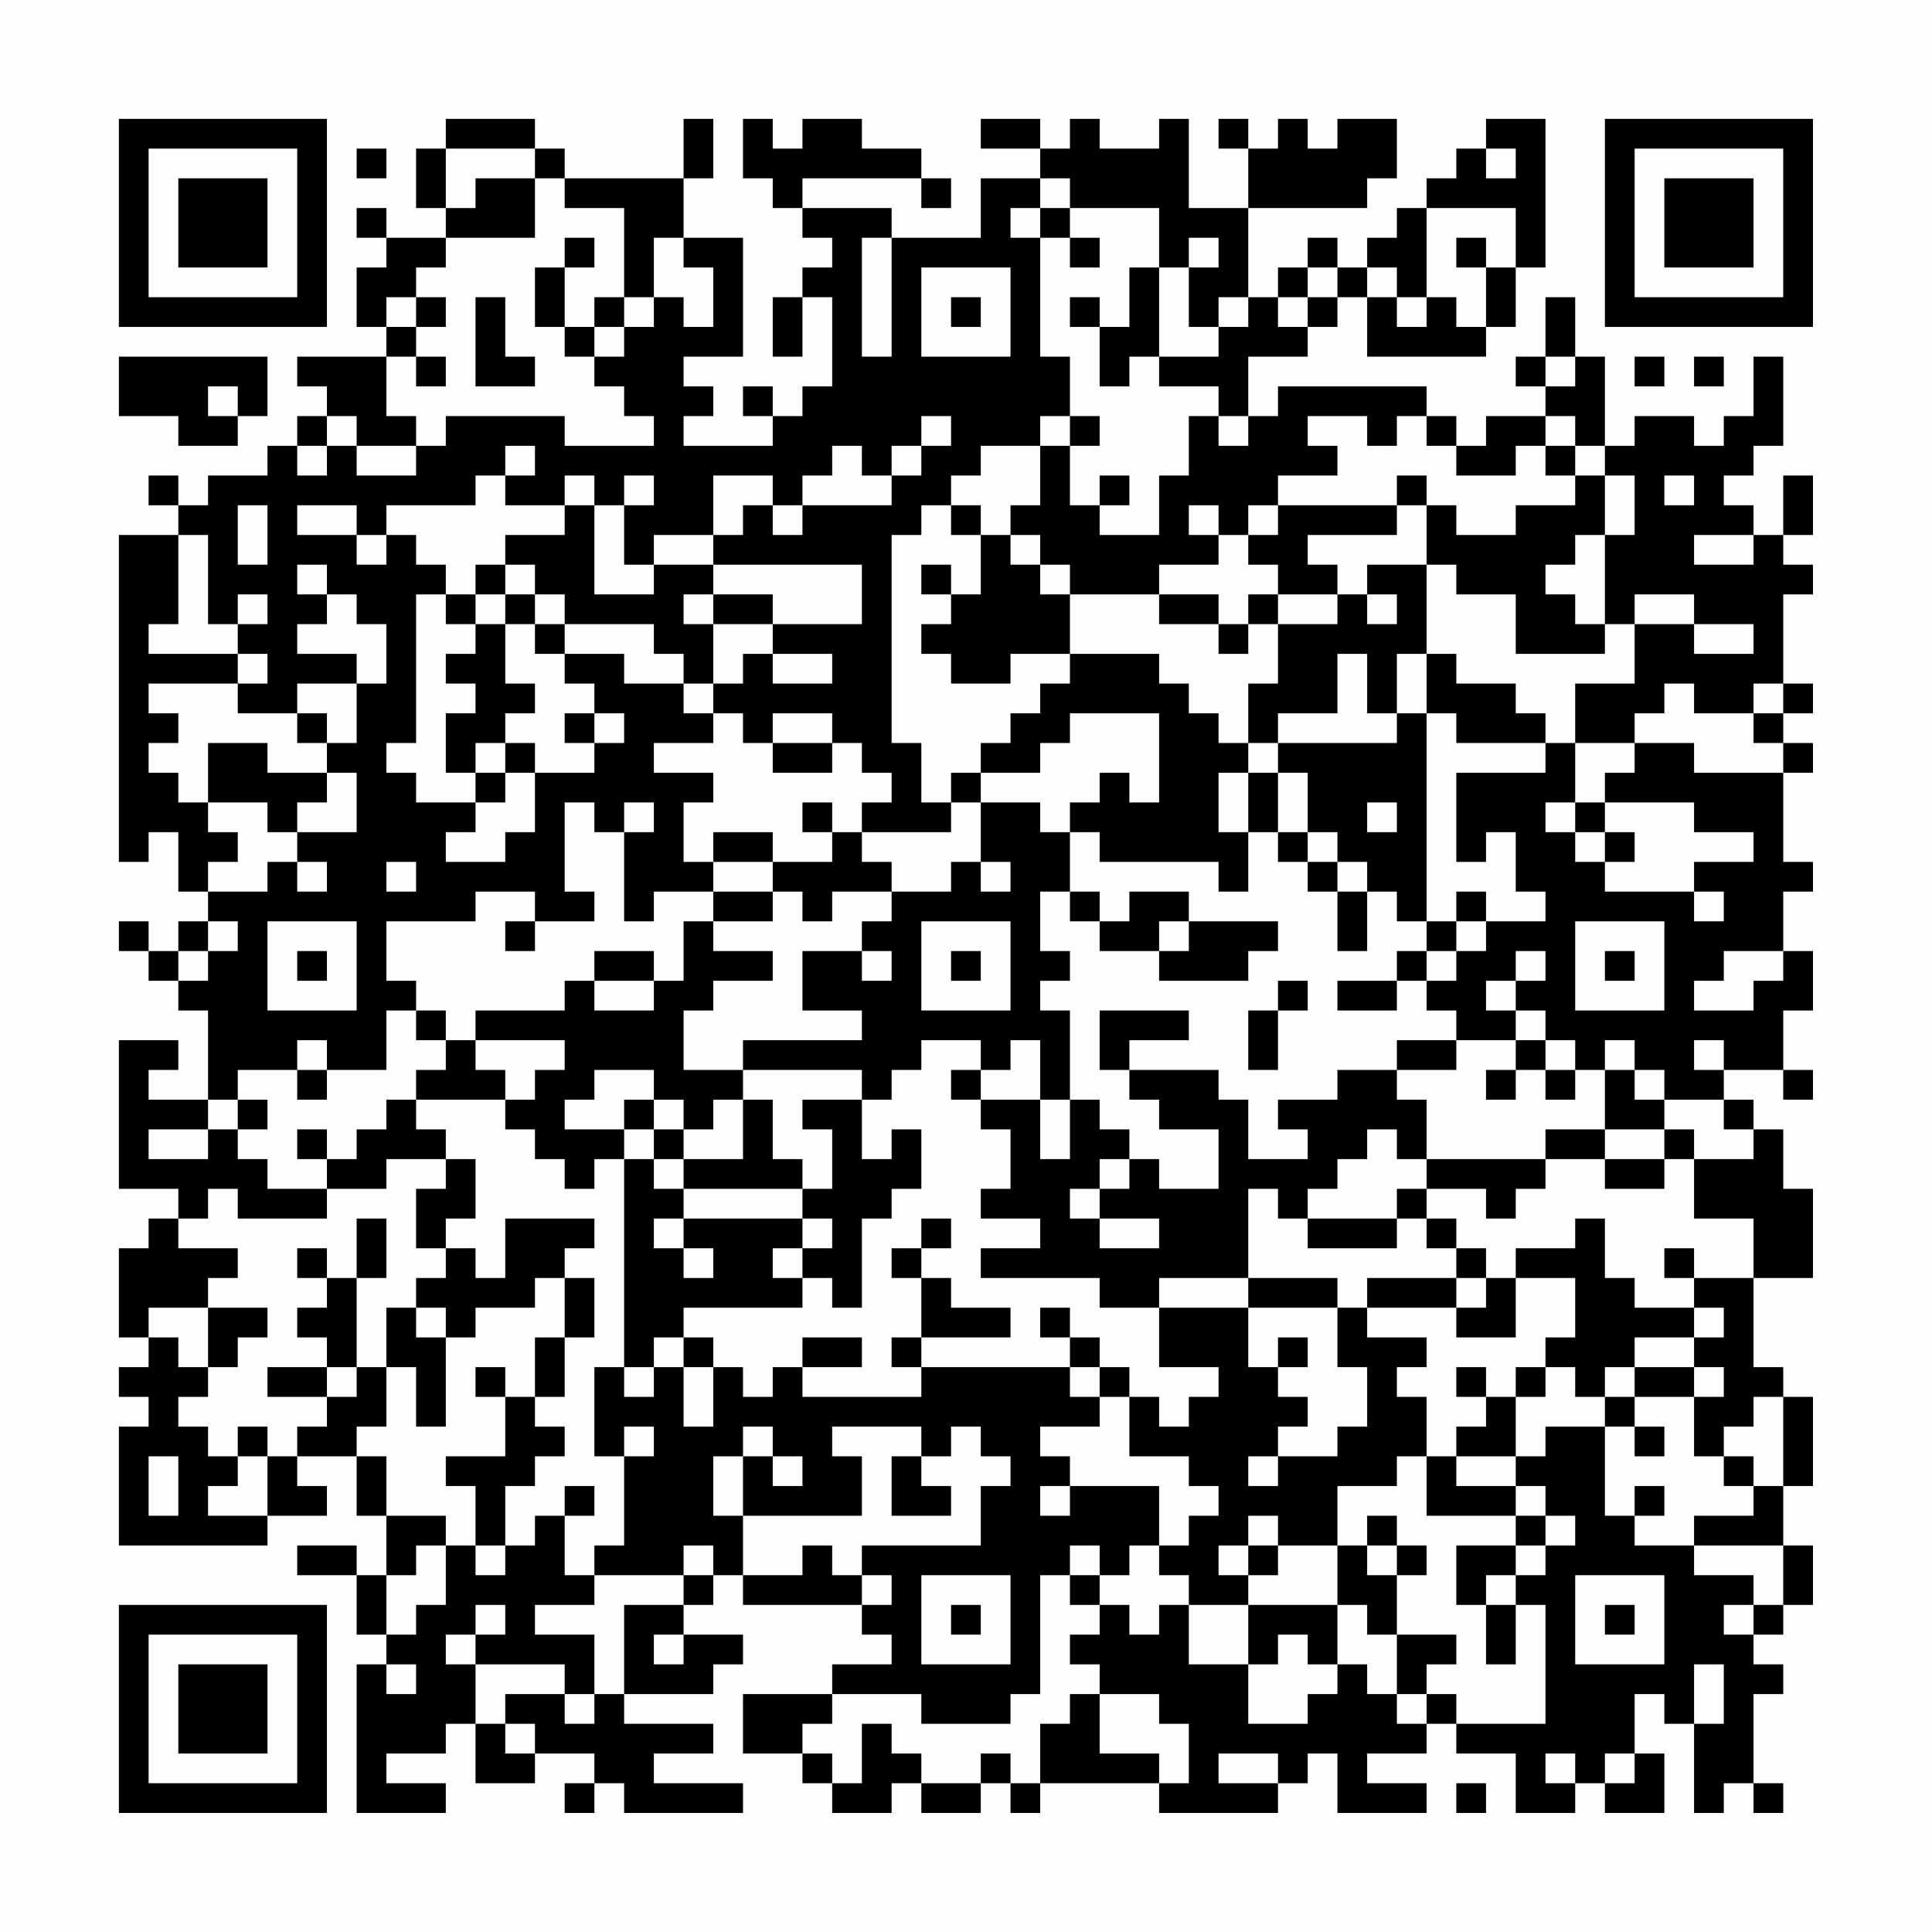 <?xml version="1.0" encoding="UTF-8"?>
<svg xmlns="http://www.w3.org/2000/svg" version="1.1" width="300" height="300" viewBox="0 0 300 300"><rect x="0" y="0" width="300" height="300" fill="#fefefe"/><g transform="scale(4.615)"><g transform="translate(4,4)"><path fill-rule="evenodd" d="M11 0L11 1L10 1L10 3L11 3L11 4L9 4L9 3L8 3L8 4L9 4L9 5L8 5L8 7L9 7L9 8L6 8L6 9L7 9L7 10L6 10L6 11L5 11L5 12L3 12L3 13L2 13L2 12L1 12L1 13L2 13L2 14L0 14L0 25L1 25L1 24L2 24L2 26L3 26L3 27L2 27L2 28L1 28L1 27L0 27L0 28L1 28L1 29L2 29L2 30L3 30L3 33L1 33L1 32L2 32L2 31L0 31L0 36L2 36L2 37L1 37L1 38L0 38L0 41L1 41L1 42L0 42L0 43L1 43L1 44L0 44L0 48L5 48L5 47L7 47L7 46L6 46L6 45L8 45L8 47L9 47L9 49L8 49L8 48L6 48L6 49L8 49L8 51L9 51L9 52L8 52L8 57L11 57L11 56L9 56L9 55L11 55L11 54L12 54L12 56L14 56L14 55L16 55L16 56L15 56L15 57L16 57L16 56L17 56L17 57L21 57L21 56L18 56L18 55L20 55L20 54L17 54L17 53L20 53L20 52L21 52L21 51L19 51L19 50L20 50L20 49L21 49L21 50L25 50L25 51L26 51L26 52L24 52L24 53L21 53L21 55L23 55L23 56L24 56L24 57L26 57L26 56L27 56L27 57L29 57L29 56L30 56L30 57L31 57L31 56L35 56L35 57L39 57L39 56L40 56L40 55L41 55L41 57L44 57L44 56L42 56L42 55L44 55L44 54L45 54L45 55L47 55L47 57L49 57L49 56L50 56L50 57L52 57L52 55L51 55L51 53L52 53L52 54L53 54L53 57L54 57L54 56L55 56L55 57L56 57L56 56L55 56L55 53L56 53L56 52L55 52L55 51L56 51L56 50L57 50L57 48L56 48L56 46L57 46L57 43L56 43L56 42L55 42L55 39L57 39L57 36L56 36L56 34L55 34L55 33L54 33L54 32L56 32L56 33L57 33L57 32L56 32L56 30L57 30L57 28L56 28L56 26L57 26L57 25L56 25L56 22L57 22L57 21L56 21L56 20L57 20L57 19L56 19L56 16L57 16L57 15L56 15L56 14L57 14L57 12L56 12L56 14L55 14L55 13L54 13L54 12L55 12L55 11L56 11L56 8L55 8L55 10L54 10L54 11L53 11L53 10L51 10L51 11L50 11L50 8L49 8L49 6L48 6L48 8L47 8L47 9L48 9L48 10L46 10L46 11L45 11L45 10L44 10L44 9L39 9L39 10L38 10L38 8L40 8L40 7L41 7L41 6L42 6L42 8L46 8L46 7L47 7L47 5L48 5L48 0L46 0L46 1L45 1L45 2L44 2L44 3L43 3L43 4L42 4L42 5L41 5L41 4L40 4L40 5L39 5L39 6L38 6L38 3L42 3L42 2L43 2L43 0L41 0L41 1L40 1L40 0L39 0L39 1L38 1L38 0L37 0L37 1L38 1L38 3L36 3L36 0L35 0L35 1L33 1L33 0L32 0L32 1L31 1L31 0L29 0L29 1L31 1L31 2L29 2L29 4L26 4L26 3L23 3L23 2L27 2L27 3L28 3L28 2L27 2L27 1L25 1L25 0L23 0L23 1L22 1L22 0L21 0L21 2L22 2L22 3L23 3L23 4L24 4L24 5L23 5L23 6L22 6L22 8L23 8L23 6L24 6L24 9L23 9L23 10L22 10L22 9L21 9L21 10L22 10L22 11L19 11L19 10L20 10L20 9L19 9L19 8L21 8L21 4L19 4L19 2L20 2L20 0L19 0L19 2L15 2L15 1L14 1L14 0ZM8 1L8 2L9 2L9 1ZM11 1L11 3L12 3L12 2L14 2L14 4L11 4L11 5L10 5L10 6L9 6L9 7L10 7L10 8L9 8L9 10L10 10L10 11L8 11L8 10L7 10L7 11L6 11L6 12L7 12L7 11L8 11L8 12L10 12L10 11L11 11L11 10L15 10L15 11L18 11L18 10L17 10L17 9L16 9L16 8L17 8L17 7L18 7L18 6L19 6L19 7L20 7L20 5L19 5L19 4L18 4L18 6L17 6L17 3L15 3L15 2L14 2L14 1ZM46 1L46 2L47 2L47 1ZM31 2L31 3L30 3L30 4L31 4L31 8L32 8L32 10L31 10L31 11L29 11L29 12L28 12L28 13L27 13L27 14L26 14L26 21L27 21L27 23L28 23L28 24L25 24L25 23L26 23L26 22L25 22L25 21L24 21L24 20L22 20L22 21L21 21L21 20L20 20L20 19L21 19L21 18L22 18L22 19L24 19L24 18L22 18L22 17L25 17L25 15L20 15L20 14L21 14L21 13L22 13L22 14L23 14L23 13L26 13L26 12L27 12L27 11L28 11L28 10L27 10L27 11L26 11L26 12L25 12L25 11L24 11L24 12L23 12L23 13L22 13L22 12L20 12L20 14L18 14L18 15L17 15L17 13L18 13L18 12L17 12L17 13L16 13L16 12L15 12L15 13L13 13L13 12L14 12L14 11L13 11L13 12L12 12L12 13L9 13L9 14L8 14L8 13L6 13L6 14L8 14L8 15L9 15L9 14L10 14L10 15L11 15L11 16L10 16L10 21L9 21L9 22L10 22L10 23L12 23L12 24L11 24L11 25L13 25L13 24L14 24L14 22L16 22L16 21L17 21L17 20L16 20L16 19L15 19L15 18L17 18L17 19L19 19L19 20L20 20L20 21L18 21L18 22L20 22L20 23L19 23L19 25L20 25L20 26L18 26L18 27L17 27L17 24L18 24L18 23L17 23L17 24L16 24L16 23L15 23L15 26L16 26L16 27L14 27L14 26L12 26L12 27L9 27L9 29L10 29L10 30L9 30L9 32L7 32L7 31L6 31L6 32L4 32L4 33L3 33L3 34L1 34L1 35L3 35L3 34L4 34L4 35L5 35L5 36L7 36L7 37L4 37L4 36L3 36L3 37L2 37L2 38L4 38L4 39L3 39L3 40L1 40L1 41L2 41L2 42L3 42L3 43L2 43L2 44L3 44L3 45L4 45L4 46L3 46L3 47L5 47L5 45L6 45L6 44L7 44L7 43L8 43L8 42L9 42L9 44L8 44L8 45L9 45L9 47L11 47L11 48L10 48L10 49L9 49L9 51L10 51L10 50L11 50L11 48L12 48L12 49L13 49L13 48L14 48L14 47L15 47L15 49L16 49L16 50L14 50L14 51L16 51L16 53L15 53L15 52L12 52L12 51L13 51L13 50L12 50L12 51L11 51L11 52L12 52L12 54L13 54L13 55L14 55L14 54L13 54L13 53L15 53L15 54L16 54L16 53L17 53L17 50L19 50L19 49L20 49L20 48L19 48L19 49L16 49L16 48L17 48L17 45L18 45L18 44L17 44L17 45L16 45L16 42L17 42L17 43L18 43L18 42L19 42L19 44L20 44L20 42L21 42L21 43L22 43L22 42L23 42L23 43L27 43L27 42L32 42L32 43L33 43L33 44L31 44L31 45L32 45L32 46L31 46L31 47L32 47L32 46L35 46L35 48L34 48L34 49L33 49L33 48L32 48L32 49L31 49L31 53L30 53L30 54L27 54L27 53L24 53L24 54L23 54L23 55L24 55L24 56L25 56L25 54L26 54L26 55L27 55L27 56L29 56L29 55L30 55L30 56L31 56L31 54L32 54L32 53L33 53L33 55L35 55L35 56L36 56L36 54L35 54L35 53L33 53L33 52L32 52L32 51L33 51L33 50L34 50L34 51L35 51L35 50L36 50L36 52L38 52L38 54L40 54L40 53L41 53L41 52L42 52L42 53L43 53L43 54L44 54L44 53L45 53L45 54L48 54L48 50L47 50L47 49L48 49L48 48L49 48L49 47L48 47L48 46L47 46L47 45L48 45L48 44L50 44L50 47L51 47L51 48L53 48L53 49L55 49L55 50L54 50L54 51L55 51L55 50L56 50L56 48L53 48L53 47L55 47L55 46L56 46L56 43L55 43L55 44L54 44L54 45L53 45L53 43L54 43L54 42L53 42L53 41L54 41L54 40L53 40L53 39L55 39L55 37L53 37L53 35L55 35L55 34L54 34L54 33L52 33L52 32L51 32L51 31L50 31L50 32L49 32L49 31L48 31L48 30L47 30L47 29L48 29L48 28L47 28L47 29L46 29L46 30L47 30L47 31L45 31L45 30L44 30L44 29L45 29L45 28L46 28L46 27L48 27L48 26L47 26L47 24L46 24L46 25L45 25L45 22L48 22L48 21L49 21L49 23L48 23L48 24L49 24L49 25L50 25L50 26L53 26L53 27L54 27L54 26L53 26L53 25L55 25L55 24L53 24L53 23L50 23L50 22L51 22L51 21L53 21L53 22L56 22L56 21L55 21L55 20L56 20L56 19L55 19L55 20L53 20L53 19L52 19L52 20L51 20L51 21L49 21L49 19L51 19L51 17L53 17L53 18L55 18L55 17L53 17L53 16L51 16L51 17L50 17L50 14L51 14L51 12L50 12L50 11L49 11L49 10L48 10L48 11L47 11L47 12L45 12L45 11L44 11L44 10L43 10L43 11L42 11L42 10L40 10L40 11L41 11L41 12L39 12L39 13L38 13L38 14L37 14L37 13L36 13L36 14L37 14L37 15L35 15L35 16L32 16L32 15L31 15L31 14L30 14L30 13L31 13L31 11L32 11L32 13L33 13L33 14L35 14L35 12L36 12L36 10L37 10L37 11L38 11L38 10L37 10L37 9L35 9L35 8L37 8L37 7L38 7L38 6L37 6L37 7L36 7L36 5L37 5L37 4L36 4L36 5L35 5L35 3L32 3L32 2ZM31 3L31 4L32 4L32 5L33 5L33 4L32 4L32 3ZM44 3L44 6L43 6L43 5L42 5L42 6L43 6L43 7L44 7L44 6L45 6L45 7L46 7L46 5L47 5L47 3ZM15 4L15 5L14 5L14 7L15 7L15 8L16 8L16 7L17 7L17 6L16 6L16 7L15 7L15 5L16 5L16 4ZM25 4L25 8L26 8L26 4ZM45 4L45 5L46 5L46 4ZM27 5L27 8L30 8L30 5ZM34 5L34 7L33 7L33 6L32 6L32 7L33 7L33 9L34 9L34 8L35 8L35 5ZM40 5L40 6L39 6L39 7L40 7L40 6L41 6L41 5ZM10 6L10 7L11 7L11 6ZM12 6L12 9L14 9L14 8L13 8L13 6ZM28 6L28 7L29 7L29 6ZM0 8L0 10L2 10L2 11L4 11L4 10L5 10L5 8ZM10 8L10 9L11 9L11 8ZM48 8L48 9L49 9L49 8ZM51 8L51 9L52 9L52 8ZM53 8L53 9L54 9L54 8ZM3 9L3 10L4 10L4 9ZM32 10L32 11L33 11L33 10ZM48 11L48 12L49 12L49 13L47 13L47 14L45 14L45 13L44 13L44 12L43 12L43 13L39 13L39 14L38 14L38 15L39 15L39 16L38 16L38 17L37 17L37 16L35 16L35 17L37 17L37 18L38 18L38 17L39 17L39 19L38 19L38 21L37 21L37 20L36 20L36 19L35 19L35 18L32 18L32 16L31 16L31 15L30 15L30 14L29 14L29 13L28 13L28 14L29 14L29 16L28 16L28 15L27 15L27 16L28 16L28 17L27 17L27 18L28 18L28 19L30 19L30 18L32 18L32 19L31 19L31 20L30 20L30 21L29 21L29 22L28 22L28 23L29 23L29 25L28 25L28 26L26 26L26 25L25 25L25 24L24 24L24 23L23 23L23 24L24 24L24 25L22 25L22 24L20 24L20 25L22 25L22 26L20 26L20 27L19 27L19 29L18 29L18 28L16 28L16 29L15 29L15 30L12 30L12 31L11 31L11 30L10 30L10 31L11 31L11 32L10 32L10 33L9 33L9 34L8 34L8 35L7 35L7 34L6 34L6 35L7 35L7 36L9 36L9 35L11 35L11 36L10 36L10 38L11 38L11 39L10 39L10 40L9 40L9 42L10 42L10 44L11 44L11 41L12 41L12 40L14 40L14 39L15 39L15 41L14 41L14 43L13 43L13 42L12 42L12 43L13 43L13 45L11 45L11 46L12 46L12 48L13 48L13 46L14 46L14 45L15 45L15 44L14 44L14 43L15 43L15 41L16 41L16 39L15 39L15 38L16 38L16 37L13 37L13 39L12 39L12 38L11 38L11 37L12 37L12 35L11 35L11 34L10 34L10 33L13 33L13 34L14 34L14 35L15 35L15 36L16 36L16 35L17 35L17 42L18 42L18 41L19 41L19 42L20 42L20 41L19 41L19 40L23 40L23 39L24 39L24 40L25 40L25 37L26 37L26 36L27 36L27 34L26 34L26 35L25 35L25 33L26 33L26 32L27 32L27 31L29 31L29 32L28 32L28 33L29 33L29 34L30 34L30 36L29 36L29 37L31 37L31 38L29 38L29 39L33 39L33 40L35 40L35 42L37 42L37 43L36 43L36 44L35 44L35 43L34 43L34 42L33 42L33 41L32 41L32 40L31 40L31 41L32 41L32 42L33 42L33 43L34 43L34 45L36 45L36 46L37 46L37 47L36 47L36 48L35 48L35 49L36 49L36 50L38 50L38 52L39 52L39 51L40 51L40 52L41 52L41 50L42 50L42 51L43 51L43 53L44 53L44 52L45 52L45 51L43 51L43 49L44 49L44 48L43 48L43 47L42 47L42 48L41 48L41 46L43 46L43 45L44 45L44 47L47 47L47 48L45 48L45 50L46 50L46 52L47 52L47 50L46 50L46 49L47 49L47 48L48 48L48 47L47 47L47 46L45 46L45 45L47 45L47 43L48 43L48 42L49 42L49 43L50 43L50 44L51 44L51 45L52 45L52 44L51 44L51 43L53 43L53 42L51 42L51 41L53 41L53 40L51 40L51 39L50 39L50 37L49 37L49 38L47 38L47 39L46 39L46 38L45 38L45 37L44 37L44 36L46 36L46 37L47 37L47 36L48 36L48 35L50 35L50 36L52 36L52 35L53 35L53 34L52 34L52 33L51 33L51 32L50 32L50 34L48 34L48 35L44 35L44 33L43 33L43 32L45 32L45 31L43 31L43 32L41 32L41 33L39 33L39 34L40 34L40 35L38 35L38 33L37 33L37 32L34 32L34 31L36 31L36 30L33 30L33 32L34 32L34 33L35 33L35 34L37 34L37 36L35 36L35 35L34 35L34 34L33 34L33 33L32 33L32 30L31 30L31 29L32 29L32 28L31 28L31 26L32 26L32 27L33 27L33 28L35 28L35 29L38 29L38 28L39 28L39 27L36 27L36 26L34 26L34 27L33 27L33 26L32 26L32 24L33 24L33 25L37 25L37 26L38 26L38 24L39 24L39 25L40 25L40 26L41 26L41 28L42 28L42 26L43 26L43 27L44 27L44 28L43 28L43 29L41 29L41 30L43 30L43 29L44 29L44 28L45 28L45 27L46 27L46 26L45 26L45 27L44 27L44 20L45 20L45 21L48 21L48 20L47 20L47 19L45 19L45 18L44 18L44 15L45 15L45 16L47 16L47 18L50 18L50 17L49 17L49 16L48 16L48 15L49 15L49 14L50 14L50 12L49 12L49 11ZM33 12L33 13L34 13L34 12ZM52 12L52 13L53 13L53 12ZM4 13L4 15L5 15L5 13ZM15 13L15 14L13 14L13 15L12 15L12 16L11 16L11 17L12 17L12 18L11 18L11 19L12 19L12 20L11 20L11 22L12 22L12 23L13 23L13 22L14 22L14 21L13 21L13 20L14 20L14 19L13 19L13 17L14 17L14 18L15 18L15 17L18 17L18 18L19 18L19 19L20 19L20 17L22 17L22 16L20 16L20 15L18 15L18 16L16 16L16 13ZM43 13L43 14L40 14L40 15L41 15L41 16L39 16L39 17L41 17L41 16L42 16L42 17L43 17L43 16L42 16L42 15L44 15L44 13ZM2 14L2 17L1 17L1 18L4 18L4 19L1 19L1 20L2 20L2 21L1 21L1 22L2 22L2 23L3 23L3 24L4 24L4 25L3 25L3 26L5 26L5 25L6 25L6 26L7 26L7 25L6 25L6 24L8 24L8 22L7 22L7 21L8 21L8 19L9 19L9 17L8 17L8 16L7 16L7 15L6 15L6 16L7 16L7 17L6 17L6 18L8 18L8 19L6 19L6 20L4 20L4 19L5 19L5 18L4 18L4 17L5 17L5 16L4 16L4 17L3 17L3 14ZM53 14L53 15L55 15L55 14ZM13 15L13 16L12 16L12 17L13 17L13 16L14 16L14 17L15 17L15 16L14 16L14 15ZM19 16L19 17L20 17L20 16ZM41 18L41 20L39 20L39 21L38 21L38 22L37 22L37 24L38 24L38 22L39 22L39 24L40 24L40 25L41 25L41 26L42 26L42 25L41 25L41 24L40 24L40 22L39 22L39 21L43 21L43 20L44 20L44 18L43 18L43 20L42 20L42 18ZM6 20L6 21L7 21L7 20ZM15 20L15 21L16 21L16 20ZM32 20L32 21L31 21L31 22L29 22L29 23L31 23L31 24L32 24L32 23L33 23L33 22L34 22L34 23L35 23L35 20ZM3 21L3 23L5 23L5 24L6 24L6 23L7 23L7 22L5 22L5 21ZM12 21L12 22L13 22L13 21ZM22 21L22 22L24 22L24 21ZM42 23L42 24L43 24L43 23ZM49 23L49 24L50 24L50 25L51 25L51 24L50 24L50 23ZM9 25L9 26L10 26L10 25ZM29 25L29 26L30 26L30 25ZM22 26L22 27L20 27L20 28L22 28L22 29L20 29L20 30L19 30L19 32L21 32L21 33L20 33L20 34L19 34L19 33L18 33L18 32L16 32L16 33L15 33L15 34L17 34L17 35L18 35L18 36L19 36L19 37L18 37L18 38L19 38L19 39L20 39L20 38L19 38L19 37L23 37L23 38L22 38L22 39L23 39L23 38L24 38L24 37L23 37L23 36L24 36L24 34L23 34L23 33L25 33L25 32L21 32L21 31L25 31L25 30L23 30L23 28L25 28L25 29L26 29L26 28L25 28L25 27L26 27L26 26L24 26L24 27L23 27L23 26ZM3 27L3 28L2 28L2 29L3 29L3 28L4 28L4 27ZM5 27L5 30L8 30L8 27ZM13 27L13 28L14 28L14 27ZM27 27L27 30L30 30L30 27ZM35 27L35 28L36 28L36 27ZM49 27L49 30L52 30L52 27ZM6 28L6 29L7 29L7 28ZM28 28L28 29L29 29L29 28ZM50 28L50 29L51 29L51 28ZM54 28L54 29L53 29L53 30L55 30L55 29L56 29L56 28ZM16 29L16 30L18 30L18 29ZM39 29L39 30L38 30L38 32L39 32L39 30L40 30L40 29ZM12 31L12 32L13 32L13 33L14 33L14 32L15 32L15 31ZM30 31L30 32L29 32L29 33L31 33L31 35L32 35L32 33L31 33L31 31ZM47 31L47 32L46 32L46 33L47 33L47 32L48 32L48 33L49 33L49 32L48 32L48 31ZM53 31L53 32L54 32L54 31ZM6 32L6 33L7 33L7 32ZM4 33L4 34L5 34L5 33ZM17 33L17 34L18 34L18 35L19 35L19 36L23 36L23 35L22 35L22 33L21 33L21 35L19 35L19 34L18 34L18 33ZM42 34L42 35L41 35L41 36L40 36L40 37L39 37L39 36L38 36L38 39L35 39L35 40L38 40L38 42L39 42L39 43L40 43L40 44L39 44L39 45L38 45L38 46L39 46L39 45L41 45L41 44L42 44L42 42L41 42L41 40L42 40L42 41L44 41L44 42L43 42L43 43L44 43L44 45L45 45L45 44L46 44L46 43L47 43L47 42L48 42L48 41L49 41L49 39L47 39L47 41L45 41L45 40L46 40L46 39L45 39L45 38L44 38L44 37L43 37L43 36L44 36L44 35L43 35L43 34ZM50 34L50 35L52 35L52 34ZM33 35L33 36L32 36L32 37L33 37L33 38L35 38L35 37L33 37L33 36L34 36L34 35ZM8 37L8 39L7 39L7 38L6 38L6 39L7 39L7 40L6 40L6 41L7 41L7 42L5 42L5 43L7 43L7 42L8 42L8 39L9 39L9 37ZM27 37L27 38L26 38L26 39L27 39L27 41L26 41L26 42L27 42L27 41L30 41L30 40L28 40L28 39L27 39L27 38L28 38L28 37ZM40 37L40 38L43 38L43 37ZM52 38L52 39L53 39L53 38ZM38 39L38 40L41 40L41 39ZM42 39L42 40L45 40L45 39ZM3 40L3 42L4 42L4 41L5 41L5 40ZM10 40L10 41L11 41L11 40ZM23 41L23 42L25 42L25 41ZM39 41L39 42L40 42L40 41ZM45 42L45 43L46 43L46 42ZM50 42L50 43L51 43L51 42ZM4 44L4 45L5 45L5 44ZM21 44L21 45L20 45L20 47L21 47L21 49L23 49L23 48L24 48L24 49L25 49L25 50L26 50L26 49L25 49L25 48L29 48L29 46L30 46L30 45L29 45L29 44L28 44L28 45L27 45L27 44L24 44L24 45L25 45L25 47L21 47L21 45L22 45L22 46L23 46L23 45L22 45L22 44ZM1 45L1 47L2 47L2 45ZM26 45L26 47L28 47L28 46L27 46L27 45ZM54 45L54 46L55 46L55 45ZM15 46L15 47L16 47L16 46ZM51 46L51 47L52 47L52 46ZM38 47L38 48L37 48L37 49L38 49L38 50L41 50L41 48L39 48L39 47ZM38 48L38 49L39 49L39 48ZM42 48L42 49L43 49L43 48ZM27 49L27 52L30 52L30 49ZM32 49L32 50L33 50L33 49ZM49 49L49 52L52 52L52 49ZM28 50L28 51L29 51L29 50ZM50 50L50 51L51 51L51 50ZM18 51L18 52L19 52L19 51ZM9 52L9 53L10 53L10 52ZM53 52L53 54L54 54L54 52ZM37 55L37 56L39 56L39 55ZM48 55L48 56L49 56L49 55ZM50 55L50 56L51 56L51 55ZM45 56L45 57L46 57L46 56ZM0 0L0 7L7 7L7 0ZM1 1L1 6L6 6L6 1ZM2 2L2 5L5 5L5 2ZM50 0L50 7L57 7L57 0ZM51 1L51 6L56 6L56 1ZM52 2L52 5L55 5L55 2ZM0 50L0 57L7 57L7 50ZM1 51L1 56L6 56L6 51ZM2 52L2 55L5 55L5 52Z" fill="#000000"/></g></g></svg>
